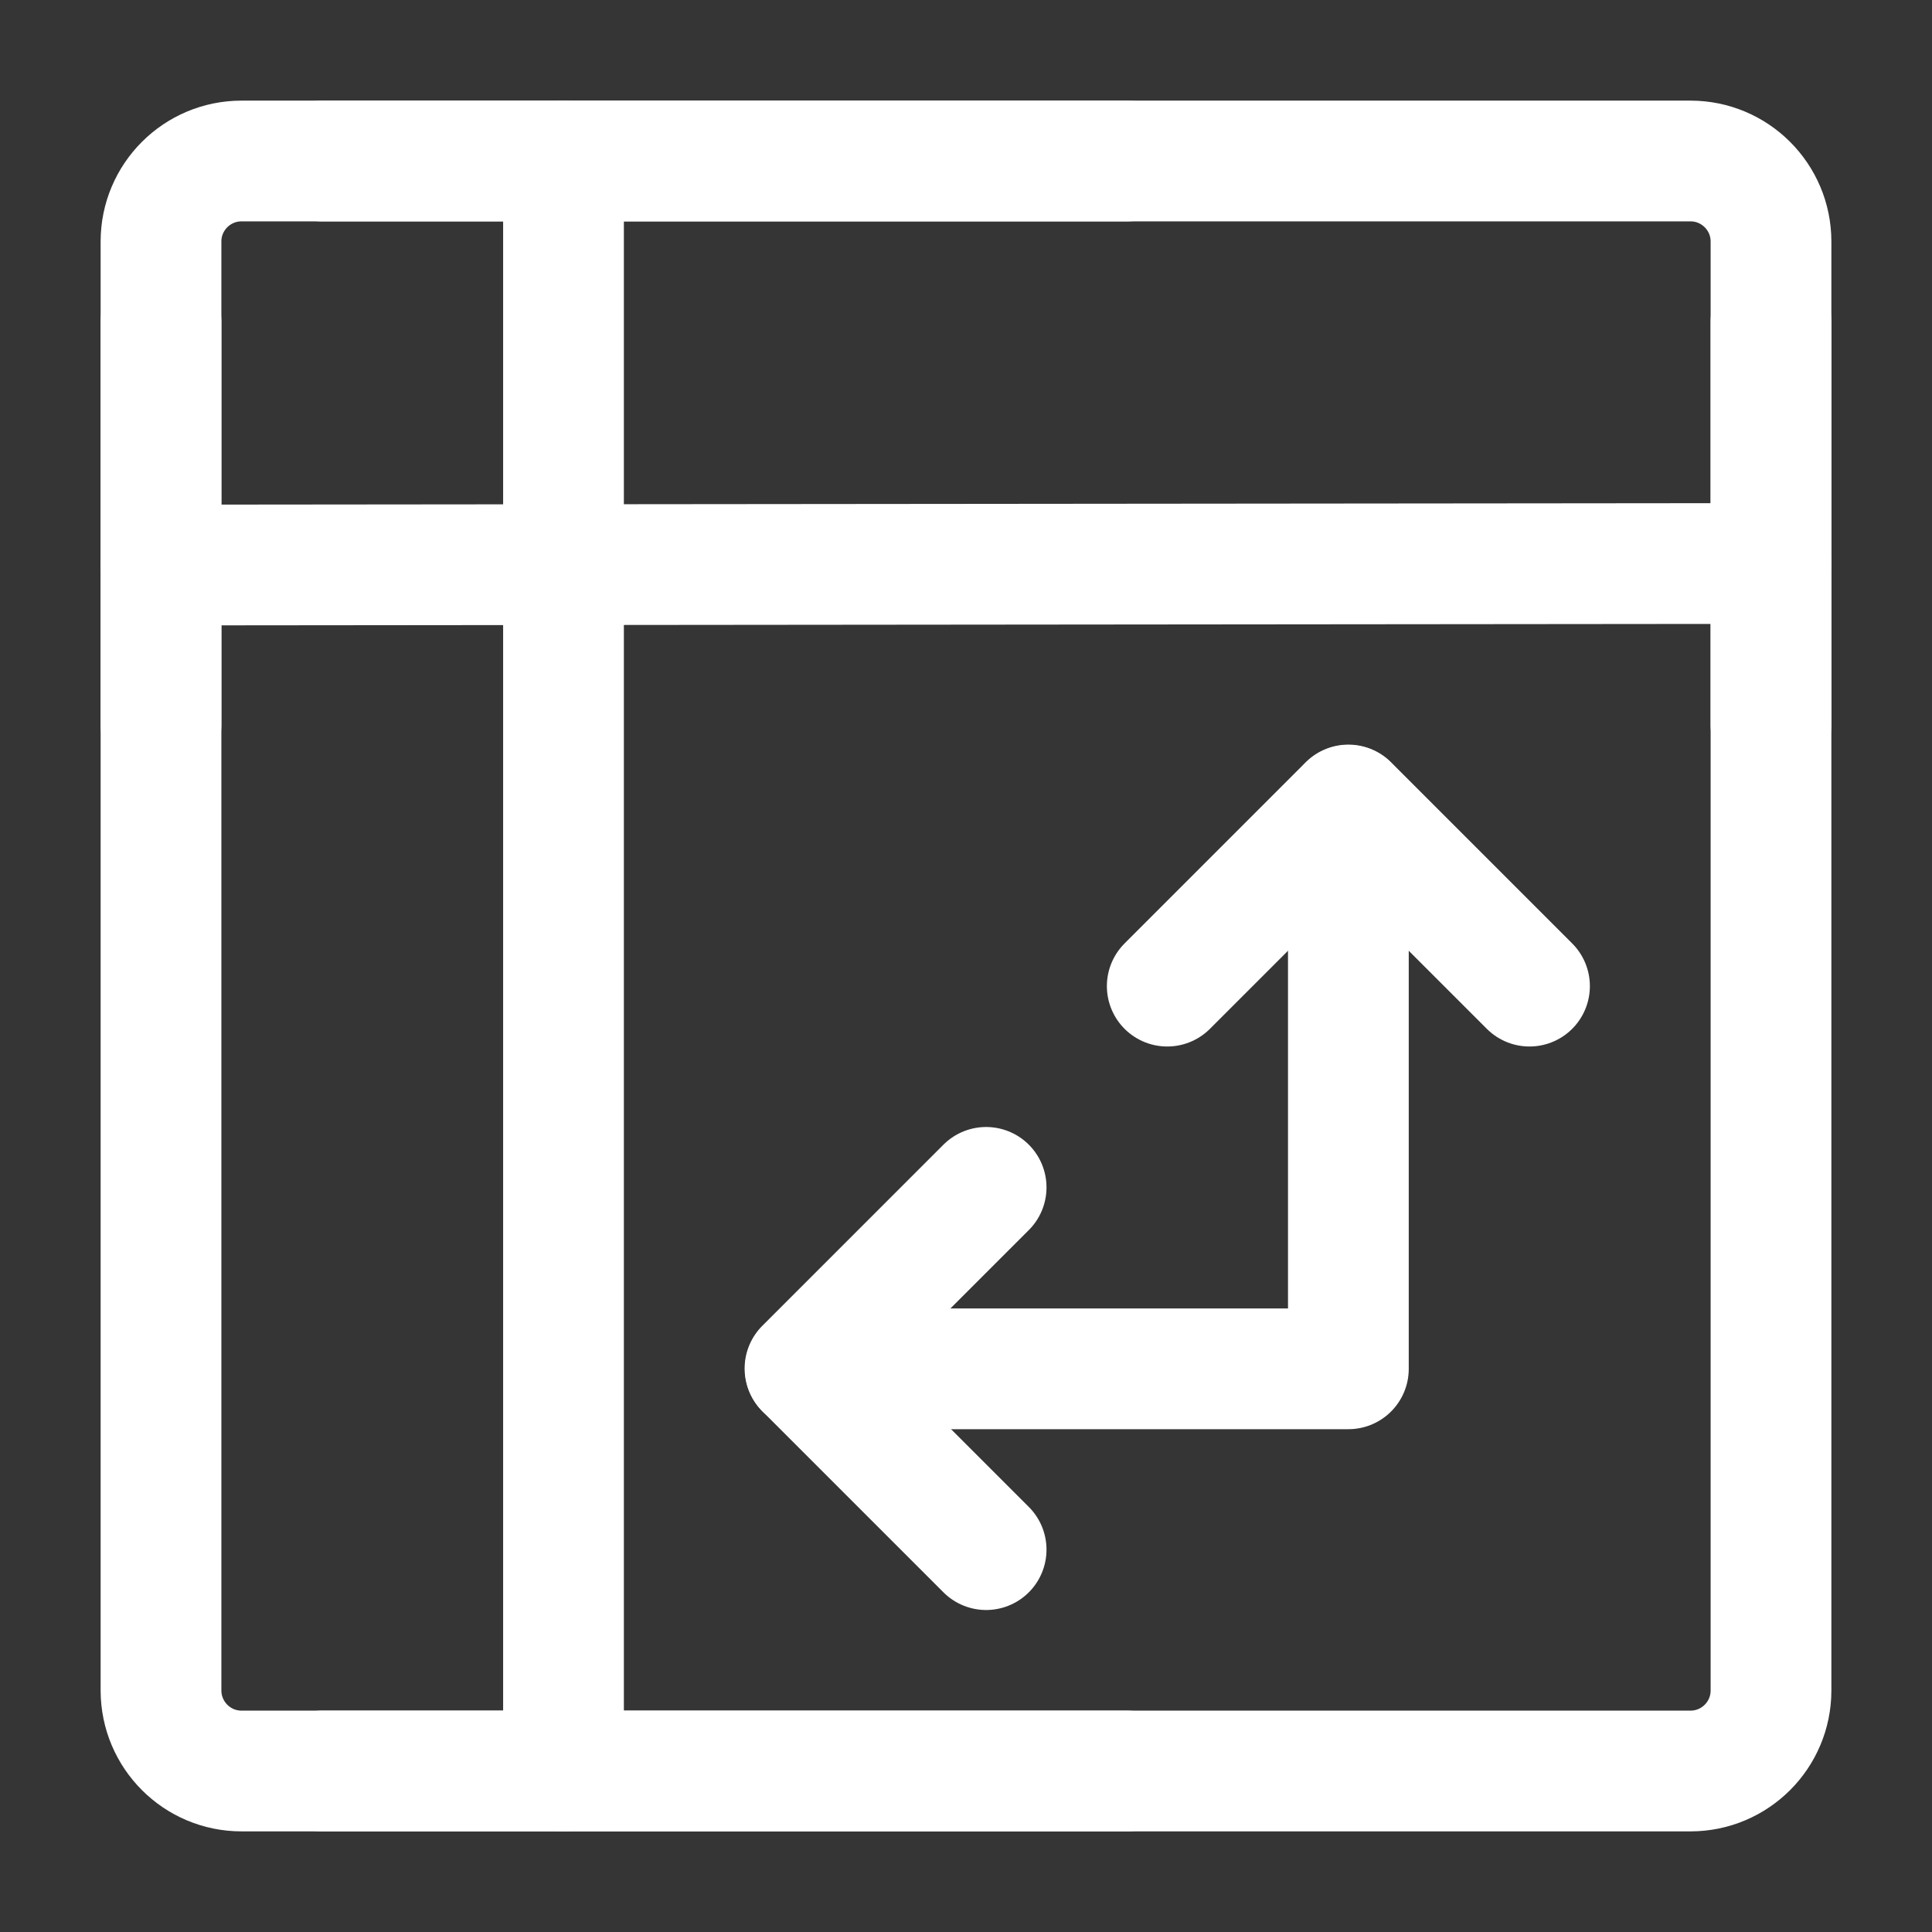<svg width="24" height="24" viewBox="0 0 24 24" fill="none" xmlns="http://www.w3.org/2000/svg">
<rect x="0" y="0" width="24" height="24" fill="#333333" stroke="none"/>
<path d="M24 0H0V24H24V0Z" fill="white" fill-opacity="0.01"/>
<path d="M21 2H3C2.448 2 2 2.448 2 3L2 21C2.001 21.552 2.448 22 3 22H21C21.552 22 22 21.552 22 21V3C22 2.448 21.552 2 21 2Z" stroke="white" stroke-width="1.5"/>
<path d="M10.004 17.004H16.75V10.004" stroke="white" stroke-width="1.5" stroke-linecap="round" stroke-linejoin="round"/>
<path d="M12.25 19.25L11.5 18.5L10 17L11.5 15.5L12.25 14.75" stroke="white" stroke-width="1.5" stroke-linecap="round" stroke-linejoin="round"/>
<path d="M14.5 12.25L15.25 11.5L16.75 10L18.25 11.5L19 12.25" stroke="white" stroke-width="1.5" stroke-linecap="round" stroke-linejoin="round"/>
<path d="M7 2V22" stroke="white" stroke-width="1.5" stroke-linecap="round"/>
<path d="M2 7.019L22 7" stroke="white" stroke-width="1.5" stroke-linecap="round"/>
<path d="M4 2H14" stroke="white" stroke-width="1.5" stroke-linecap="round" stroke-linejoin="round"/>
<path d="M4 22H14" stroke="white" stroke-width="1.5" stroke-linecap="round" stroke-linejoin="round"/>
<path d="M22 4V9" stroke="white" stroke-width="1.5" stroke-linecap="round"/>
<path d="M2 4V9" stroke="white" stroke-width="1.5" stroke-linecap="round"/>
</svg>
